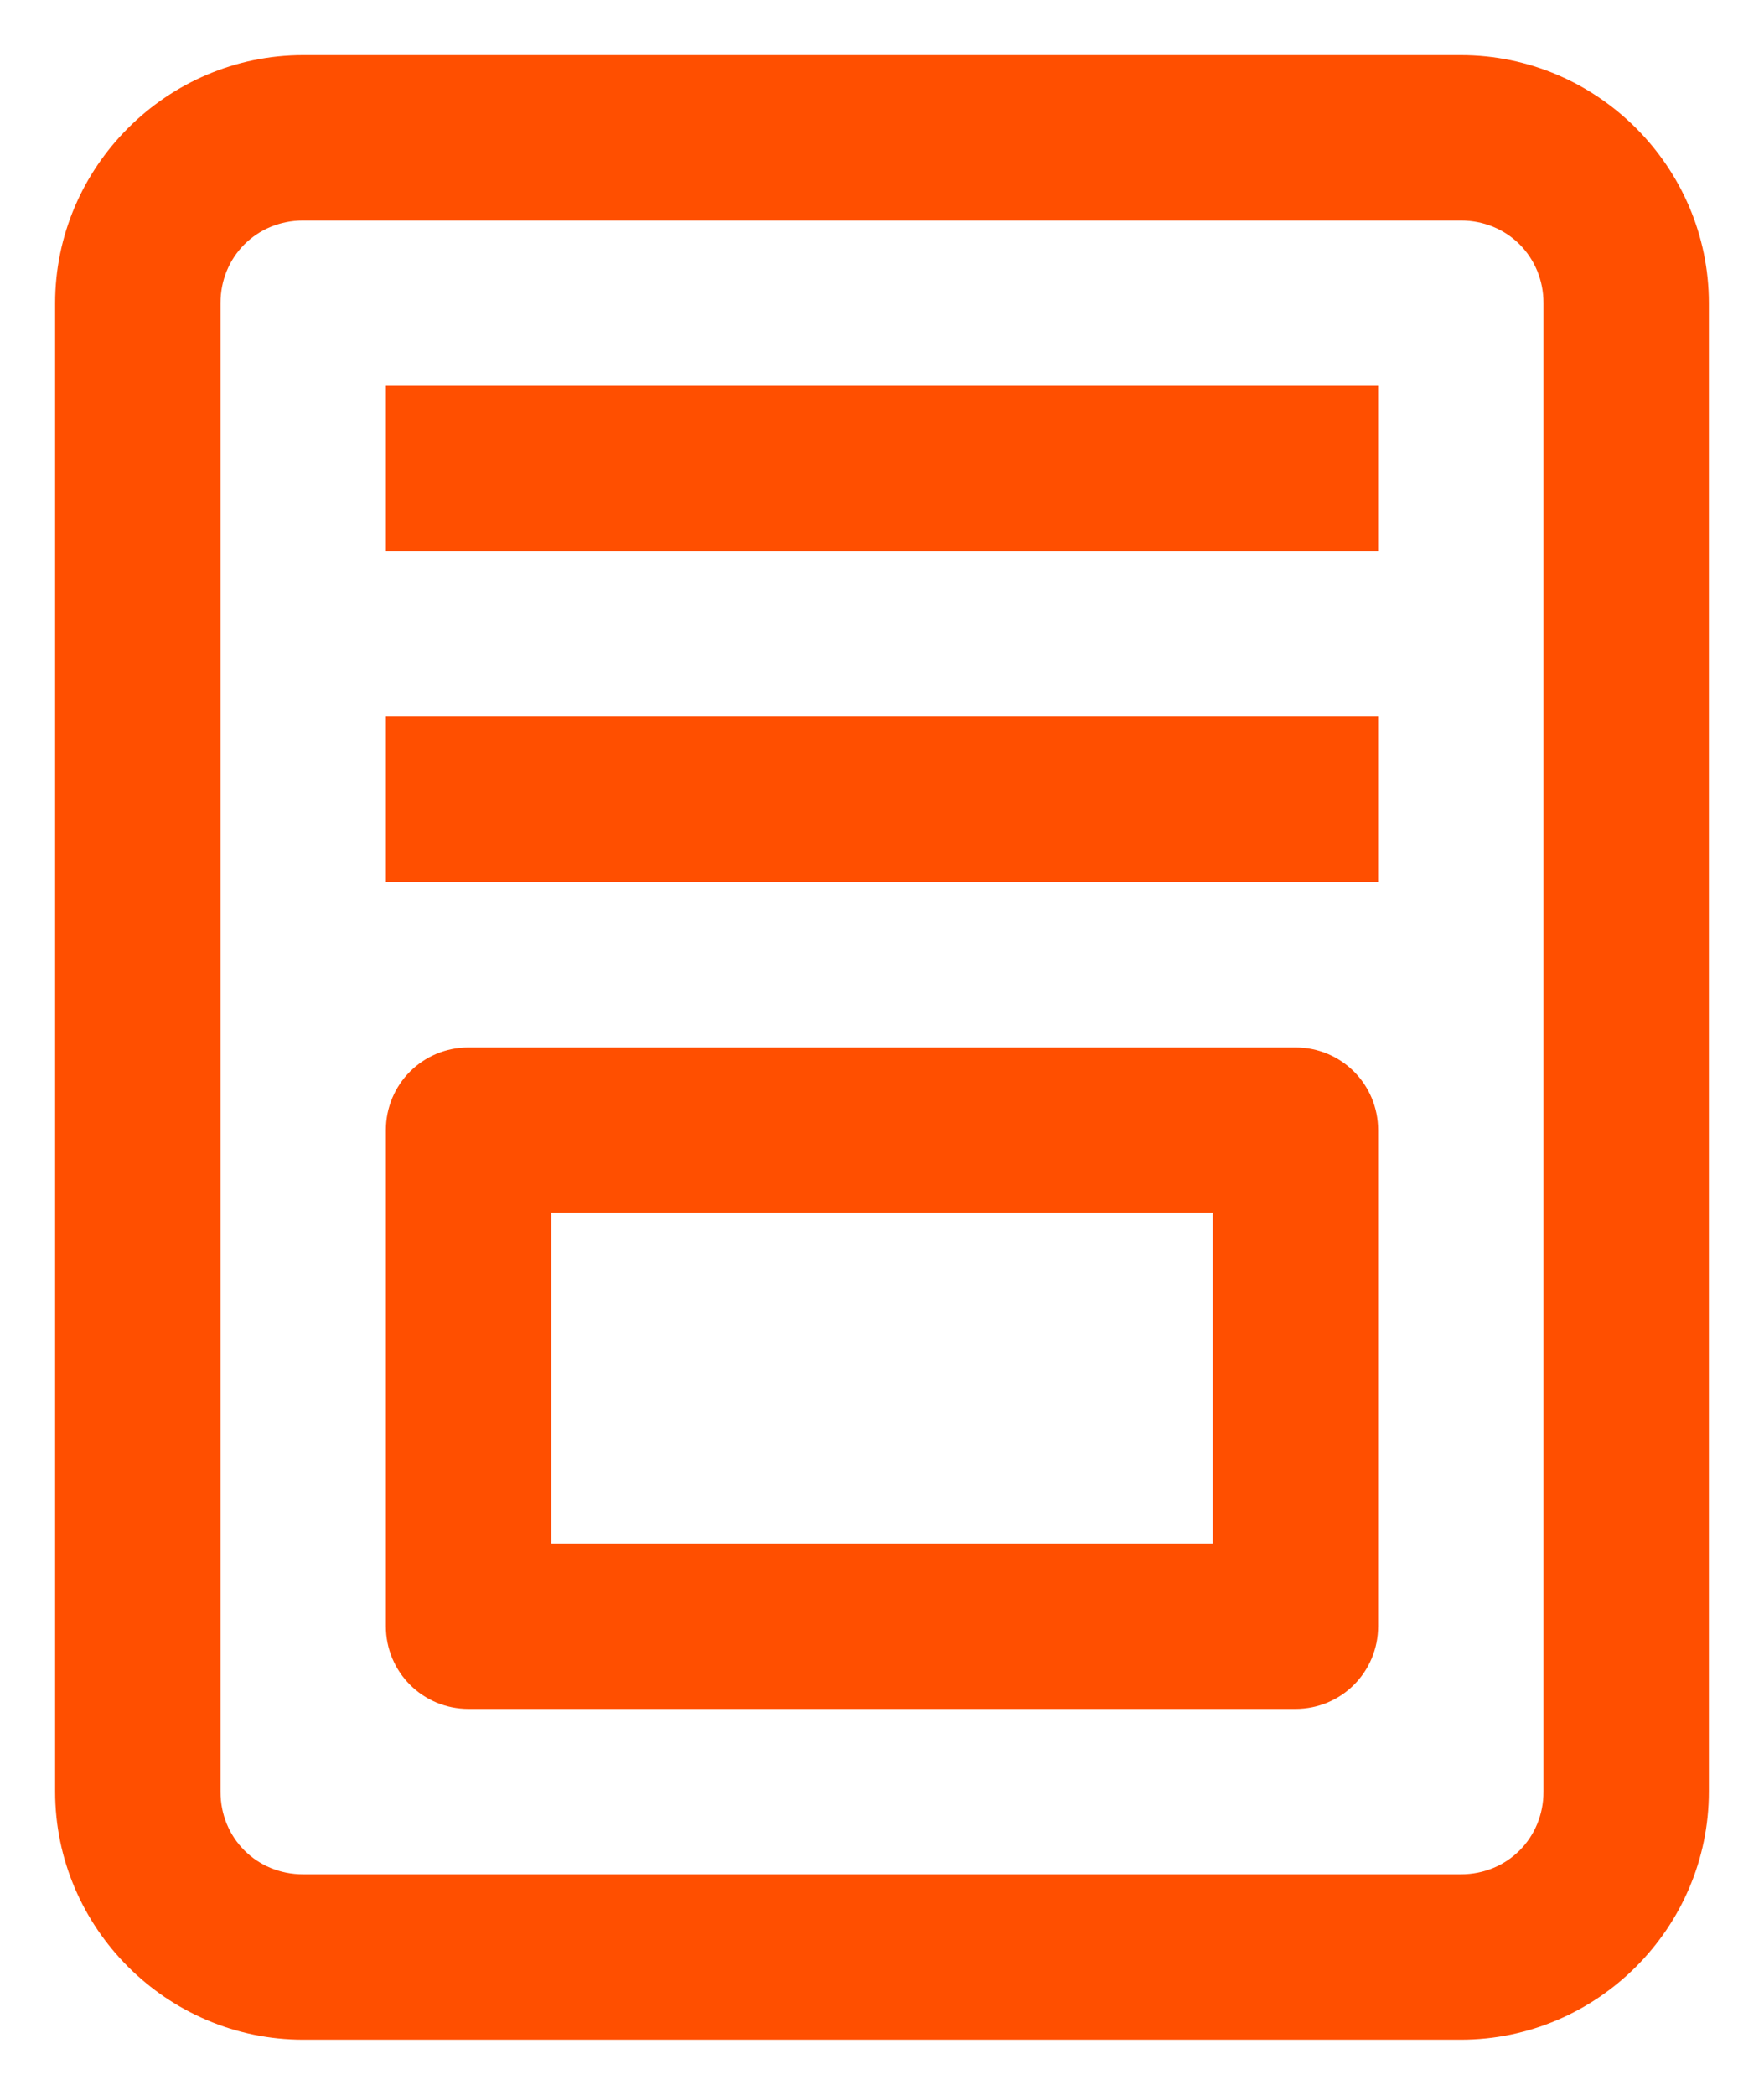 <svg width="16" height="19" viewBox="0 0 16 19" fill="none" xmlns="http://www.w3.org/2000/svg">
<path d="M2.75 0.5C1.514 0.5 0.5 1.514 0.5 2.75V16.25C0.5 17.486 1.514 18.5 2.75 18.5H13.25C14.487 18.5 15.5 17.486 15.5 16.25V2.75C15.5 1.514 14.487 0.5 13.25 0.5H2.75ZM2.75 2H13.25C13.672 2 14 2.328 14 2.75V16.25C14 16.672 13.672 17 13.25 17H2.75C2.328 17 2 16.672 2 16.25V2.75C2 2.328 2.328 2 2.75 2ZM3.5 3.5V5H12.5V3.5H3.5ZM3.5 6.5V8H12.5V6.5H3.5ZM4.25 9.5C3.834 9.5 3.5 9.834 3.5 10.25V14.75C3.5 15.166 3.834 15.5 4.25 15.5H11.75C12.166 15.5 12.5 15.166 12.5 14.75V10.25C12.5 9.834 12.166 9.5 11.75 9.5H4.25ZM5 11H11V14H5V11Z" fill="#FF4F00"/>
</svg>

